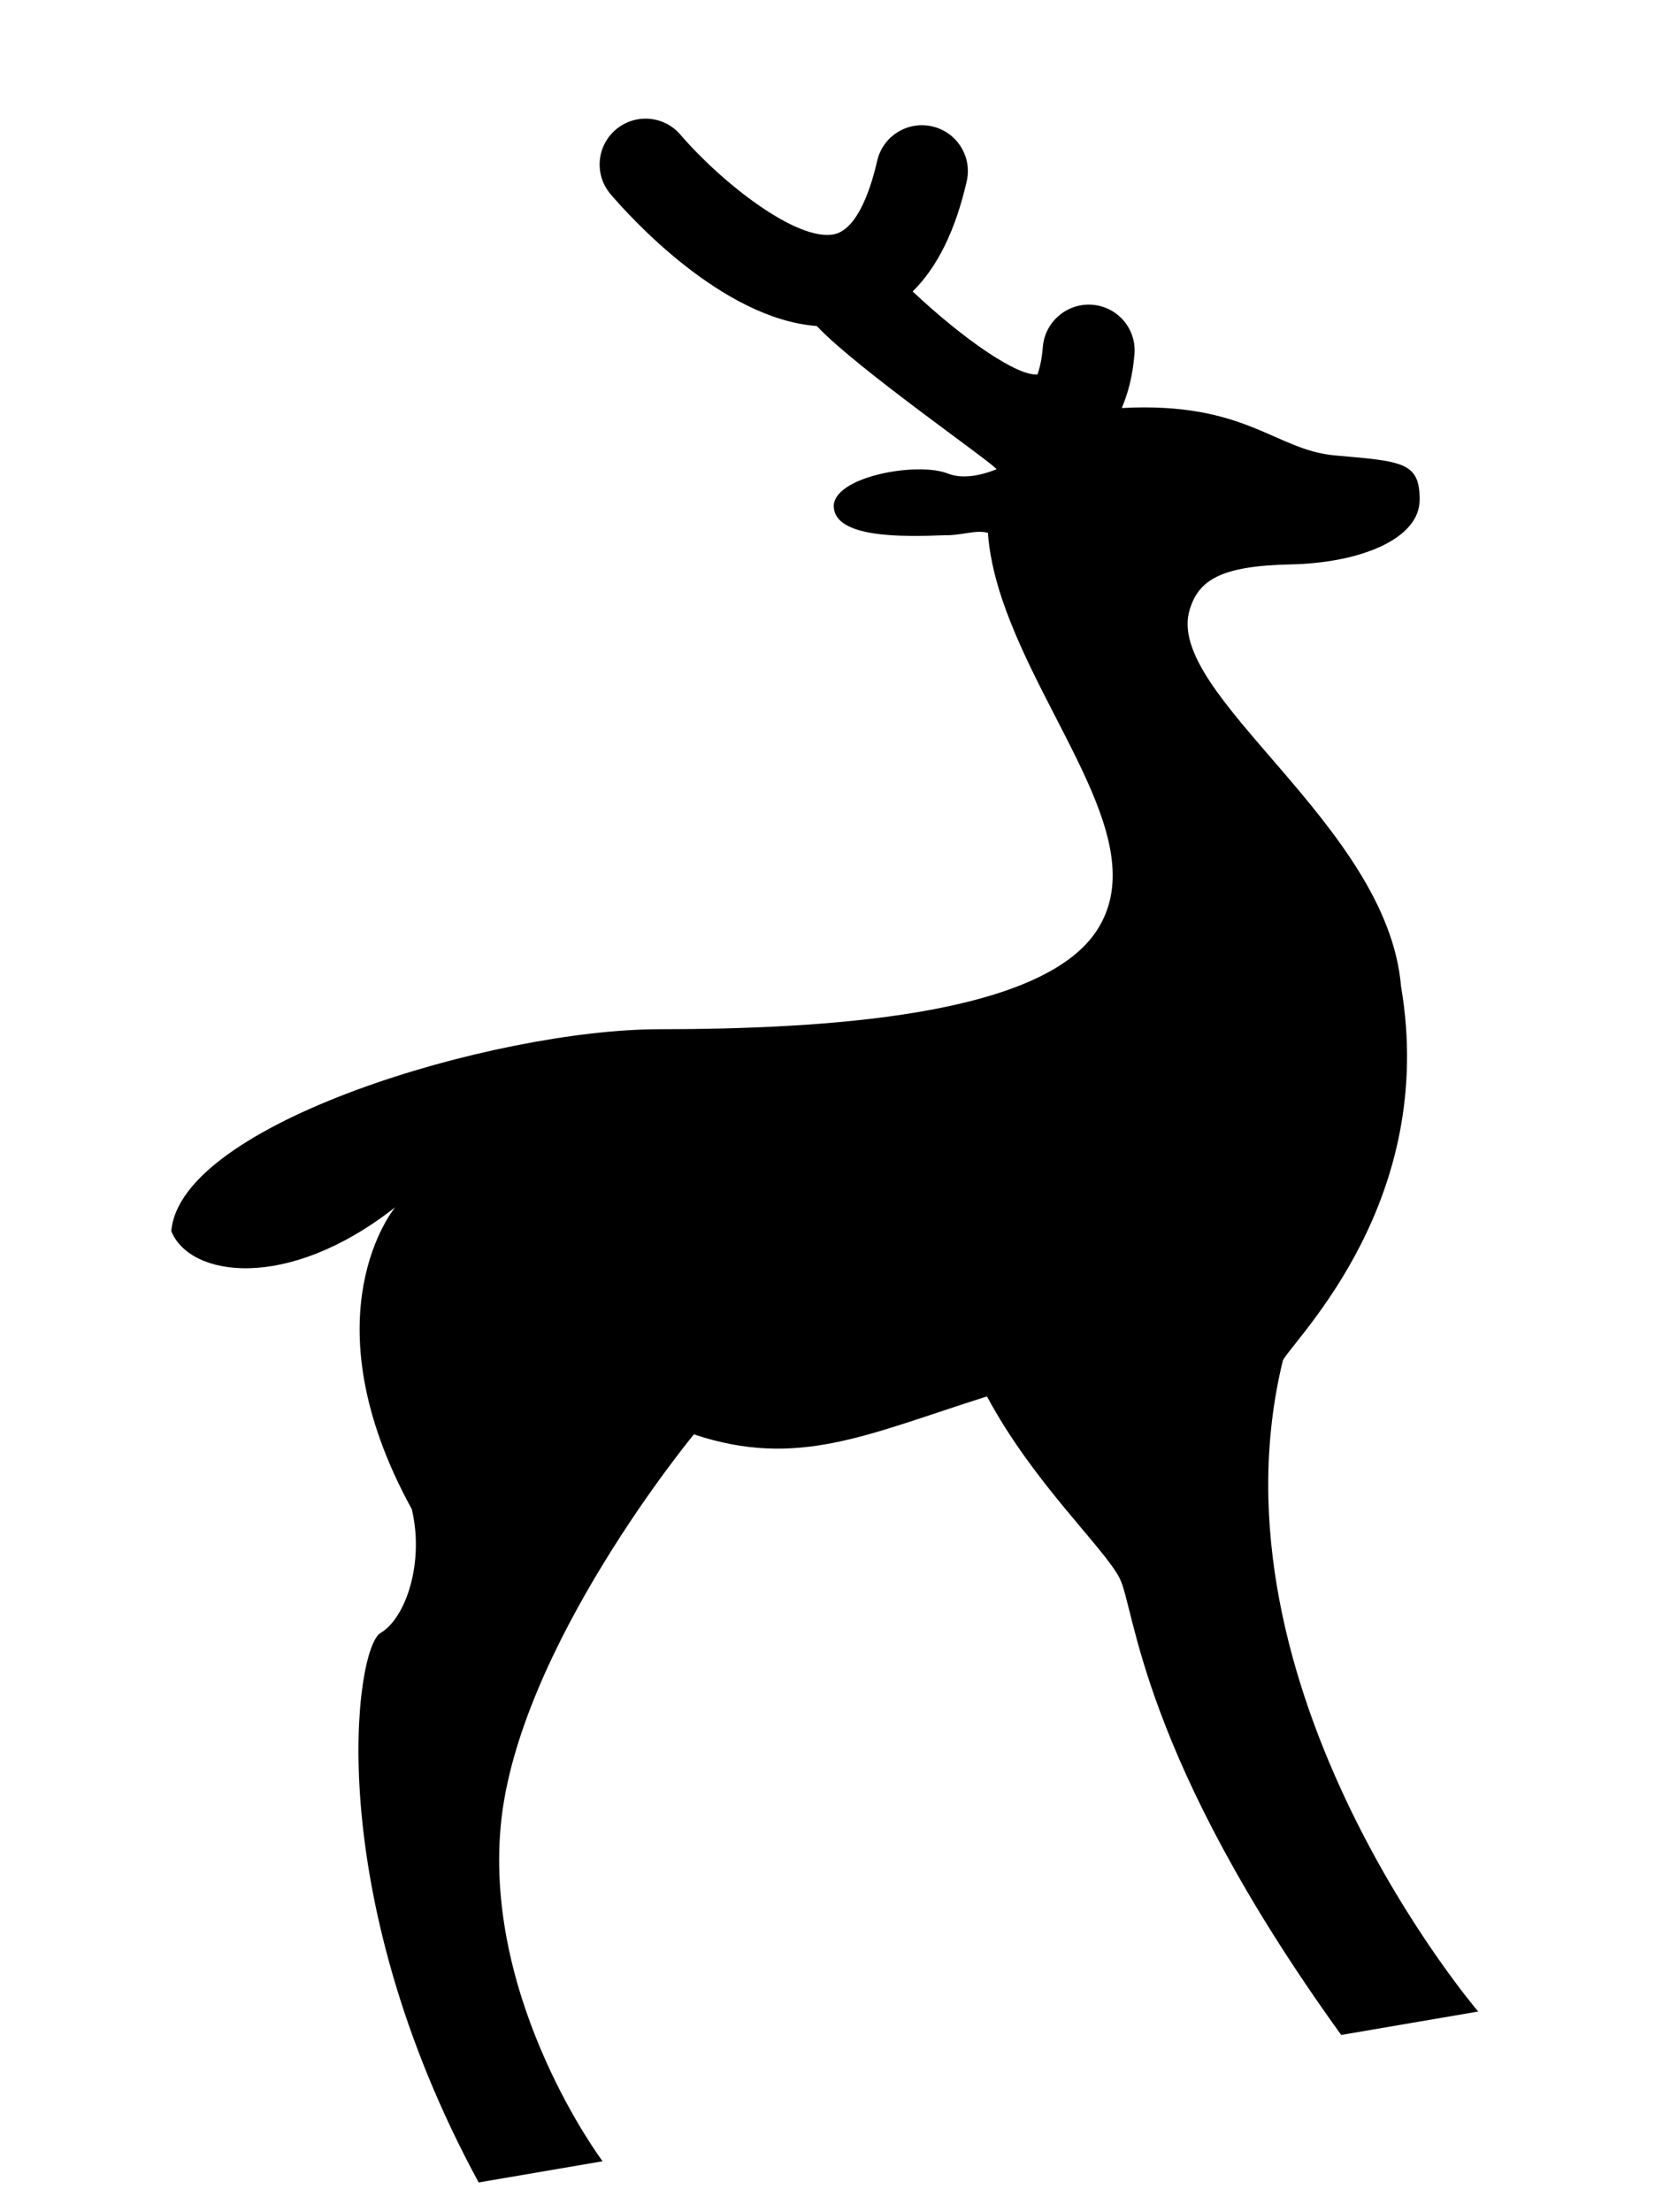 <svg width="107" height="141" viewBox="0 0 107 141" fill="none" xmlns="http://www.w3.org/2000/svg">
<path d="M25.202 76.944C25.202 76.944 19.451 83.785 26.258 96.188C27.069 99.586 25.879 103.133 24.261 104.081C22.636 105.028 20.434 120.536 30.523 139.1L38.425 137.749C38.425 137.749 30.878 127.698 31.93 116.365C32.975 105.043 44.247 91.421 44.247 91.421C50.879 93.631 55.307 91.415 62.935 89.001C65.889 94.514 70.389 98.626 71.392 100.584C72.397 102.538 72.651 111.863 85.523 129.699L94.259 128.206C94.259 128.206 76.68 107.67 81.808 86.694C82.66 85.187 91.671 76.509 89.338 62.859C88.473 52.532 74.218 44.264 75.861 38.862C76.43 36.975 77.838 36.065 82.293 35.973C86.742 35.882 90.496 34.354 90.523 31.89C90.553 29.436 89.43 29.406 85.118 29.026C81.311 28.691 79.456 25.582 71.53 26.006C71.921 25.098 72.221 23.995 72.34 22.586C72.479 20.974 71.285 19.559 69.667 19.425C68.06 19.293 66.641 20.488 66.499 22.095C66.401 23.344 66.148 23.801 66.172 23.86C64.932 24.019 61.5 21.68 58.197 18.578C59.772 17.028 60.93 14.681 61.645 11.55C62.002 9.976 61.014 8.411 59.437 8.055C57.859 7.696 56.294 8.68 55.932 10.258C55.572 11.839 54.744 14.544 53.241 14.919C50.876 15.477 45.991 11.62 43.393 8.589C42.343 7.36 40.503 7.214 39.265 8.262C38.033 9.311 37.888 11.153 38.939 12.381C40.184 13.842 46.05 20.325 52.082 20.779C54.684 23.537 63.28 29.475 63.548 29.91C62.587 30.29 61.41 30.561 60.453 30.186C58.497 29.399 53.037 30.389 53.168 32.335C53.3 34.292 57.54 34.224 60.265 34.111C61.275 34.147 62.23 33.742 62.986 33.961L62.992 33.917C63.075 35.161 63.361 36.589 63.912 38.227C66.626 46.238 73.496 53.756 69.966 59.266C66.442 64.773 52.524 65.59 42.021 65.599C31.526 65.612 11.479 71.603 10.924 78.468C12.092 81.387 18.311 82.357 25.202 76.944Z" fill="black"/>
</svg>

